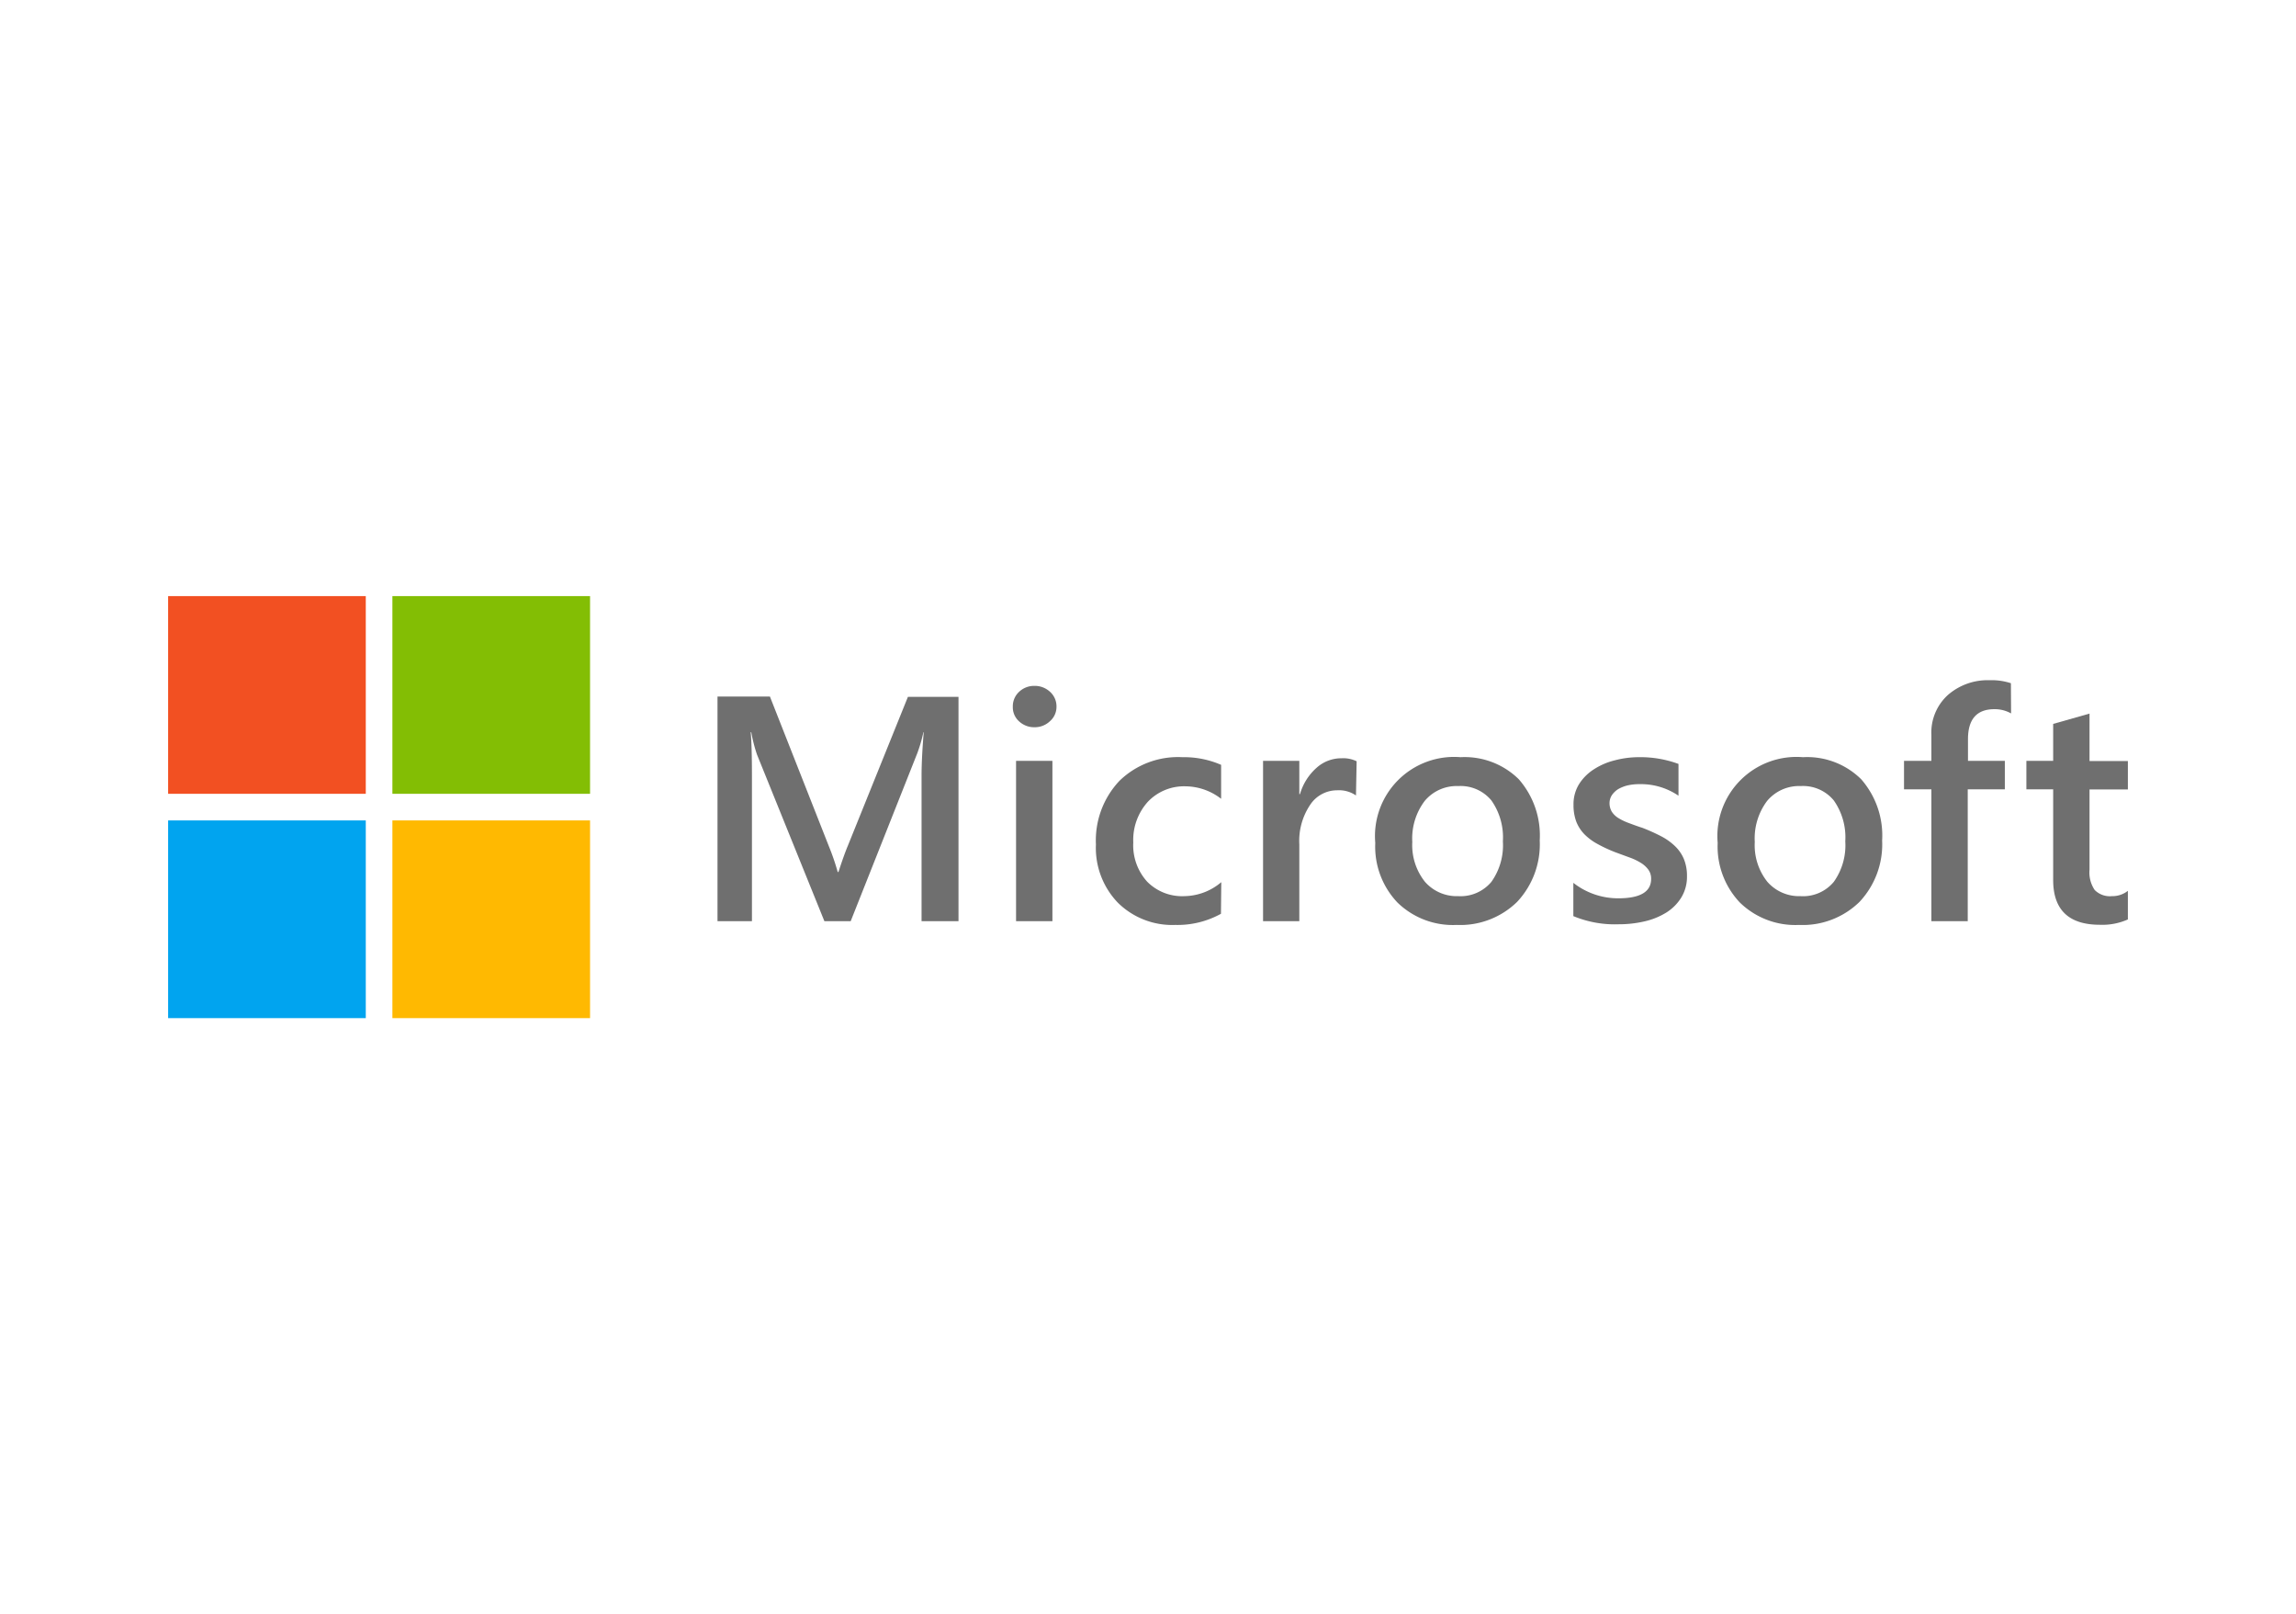 <svg id="Layer_1" data-name="Layer 1" xmlns="http://www.w3.org/2000/svg" viewBox="0 0 276 194"><defs><style>.cls-1{fill:#6f6f6f;}.cls-2{fill:#f25022;}.cls-3{fill:#ffb901;}.cls-4{fill:#83be04;}.cls-5{fill:#01a4ef;}</style></defs><path class="cls-1" d="M115.22,110.71h-4.44V93.25c0-1.43.09-3.18.26-5.25H111a17.77,17.77,0,0,1-.74,2.54l-8,20.17H99.1L91,90.69A18.23,18.23,0,0,1,90.31,88h-.07q.15,1.62.15,5.28v17.43H86.25v-27h6.3l7.09,18a28,28,0,0,1,1.06,3.09h.09c.46-1.42.84-2.47,1.13-3.16l7.22-17.89h6.08Z"/><path class="cls-1" d="M124.34,87.4a2.65,2.65,0,0,1-1.83-.7,2.27,2.27,0,0,1-.76-1.77,2.36,2.36,0,0,1,.76-1.79,2.61,2.61,0,0,1,1.83-.71,2.68,2.68,0,0,1,1.88.71,2.34,2.34,0,0,1,.78,1.79,2.28,2.28,0,0,1-.78,1.74A2.65,2.65,0,0,1,124.34,87.4Zm2.17,23.31h-4.37V91.44h4.37Z"/><path class="cls-1" d="M146.77,109.82a10.8,10.8,0,0,1-5.48,1.34,9.3,9.3,0,0,1-6.92-2.68,9.5,9.5,0,0,1-2.63-7,10.42,10.42,0,0,1,2.83-7.64A10.09,10.09,0,0,1,142.14,91a11.15,11.15,0,0,1,4.65.92V96a7.09,7.09,0,0,0-4.29-1.5A6,6,0,0,0,138,96.34a6.84,6.84,0,0,0-1.77,4.9,6.51,6.51,0,0,0,1.67,4.72,5.9,5.9,0,0,0,4.47,1.74,7,7,0,0,0,4.44-1.68Z"/><path class="cls-1" d="M163,95.6a3.6,3.6,0,0,0-2.28-.62,3.87,3.87,0,0,0-3.23,1.75,7.77,7.77,0,0,0-1.3,4.76v9.22h-4.36V91.44h4.36v4h.08a6.71,6.71,0,0,1,2-3.17,4.44,4.44,0,0,1,3-1.14,3.66,3.66,0,0,1,1.81.36Z"/><path class="cls-1" d="M175.1,111.16a9.54,9.54,0,0,1-7.12-2.7,9.74,9.74,0,0,1-2.66-7.16A9.51,9.51,0,0,1,175.57,91a9.26,9.26,0,0,1,7,2.65,10.25,10.25,0,0,1,2.52,7.36,10.1,10.1,0,0,1-2.72,7.38A9.77,9.77,0,0,1,175.1,111.16Zm.21-16.69a5,5,0,0,0-4.05,1.79,7.48,7.48,0,0,0-1.49,4.93,7.07,7.07,0,0,0,1.51,4.77,5.06,5.06,0,0,0,4,1.74,4.83,4.83,0,0,0,4-1.72,7.57,7.57,0,0,0,1.38-4.87,7.7,7.7,0,0,0-1.38-4.91A4.8,4.8,0,0,0,175.31,94.47Z"/><path class="cls-1" d="M189.13,110.1v-4a8.71,8.71,0,0,0,5.4,1.86c2.64,0,3.95-.78,3.95-2.33a1.82,1.82,0,0,0-.34-1.12,3.17,3.17,0,0,0-.91-.82,7.08,7.08,0,0,0-1.35-.64l-1.74-.64a17.09,17.09,0,0,1-2.14-1,6.6,6.6,0,0,1-1.58-1.19,4.53,4.53,0,0,1-.95-1.51,5.71,5.71,0,0,1-.32-2,4.57,4.57,0,0,1,.66-2.46,5.78,5.78,0,0,1,1.77-1.78,8.19,8.19,0,0,1,2.52-1.09A11.29,11.29,0,0,1,197,91a13.18,13.18,0,0,1,4.77.81v3.82a8,8,0,0,0-4.66-1.39,6.33,6.33,0,0,0-1.5.16,4.25,4.25,0,0,0-1.14.47,2.54,2.54,0,0,0-.73.73,1.76,1.76,0,0,0-.26.93,2,2,0,0,0,.26,1,2.49,2.49,0,0,0,.78.77,6.83,6.83,0,0,0,1.24.6c.49.18,1,.38,1.67.59a22.4,22.4,0,0,1,2.23,1,7.19,7.19,0,0,1,1.68,1.19,4.65,4.65,0,0,1,1.07,1.54,5.29,5.29,0,0,1,.38,2.08,4.77,4.77,0,0,1-.68,2.56,5.66,5.66,0,0,1-1.8,1.81,8.61,8.61,0,0,1-2.61,1.06,13.59,13.59,0,0,1-3.11.35A13,13,0,0,1,189.13,110.1Z"/><path class="cls-1" d="M216.26,111.16a9.54,9.54,0,0,1-7.12-2.7,9.78,9.78,0,0,1-2.66-7.16A9.51,9.51,0,0,1,216.73,91a9.24,9.24,0,0,1,7,2.65,10.25,10.25,0,0,1,2.52,7.36,10.1,10.1,0,0,1-2.72,7.38A9.77,9.77,0,0,1,216.26,111.16Zm.21-16.69a5,5,0,0,0-4.05,1.79,7.48,7.48,0,0,0-1.48,4.93,7.06,7.06,0,0,0,1.5,4.77,5.06,5.06,0,0,0,4,1.74,4.8,4.8,0,0,0,4-1.72,7.57,7.57,0,0,0,1.38-4.87,7.7,7.7,0,0,0-1.38-4.91A4.78,4.78,0,0,0,216.47,94.47Z"/><path class="cls-1" d="M241.75,85.74a4,4,0,0,0-2-.51q-3.18,0-3.18,3.6v2.61H241v3.42h-4.46v15.85h-4.37V94.86h-3.29V91.44h3.29V88.32a6.09,6.09,0,0,1,2-4.81,7.27,7.27,0,0,1,5-1.76,7.37,7.37,0,0,1,2.56.36Z"/><path class="cls-1" d="M255.79,110.5a7.55,7.55,0,0,1-3.37.64c-3.74,0-5.61-1.8-5.61-5.38V94.86h-3.22V91.44h3.22V87l4.37-1.24v5.7h4.61v3.42h-4.61v9.64a3.75,3.75,0,0,0,.62,2.44,2.57,2.57,0,0,0,2.07.74,3,3,0,0,0,1.92-.64Z"/><rect class="cls-2" x="20.21" y="71.64" width="23.76" height="23.76"/><rect class="cls-3" x="47.17" y="98.6" width="23.76" height="23.76"/><rect class="cls-4" x="47.17" y="71.64" width="23.76" height="23.76"/><rect class="cls-5" x="20.21" y="98.6" width="23.76" height="23.76"/></svg>